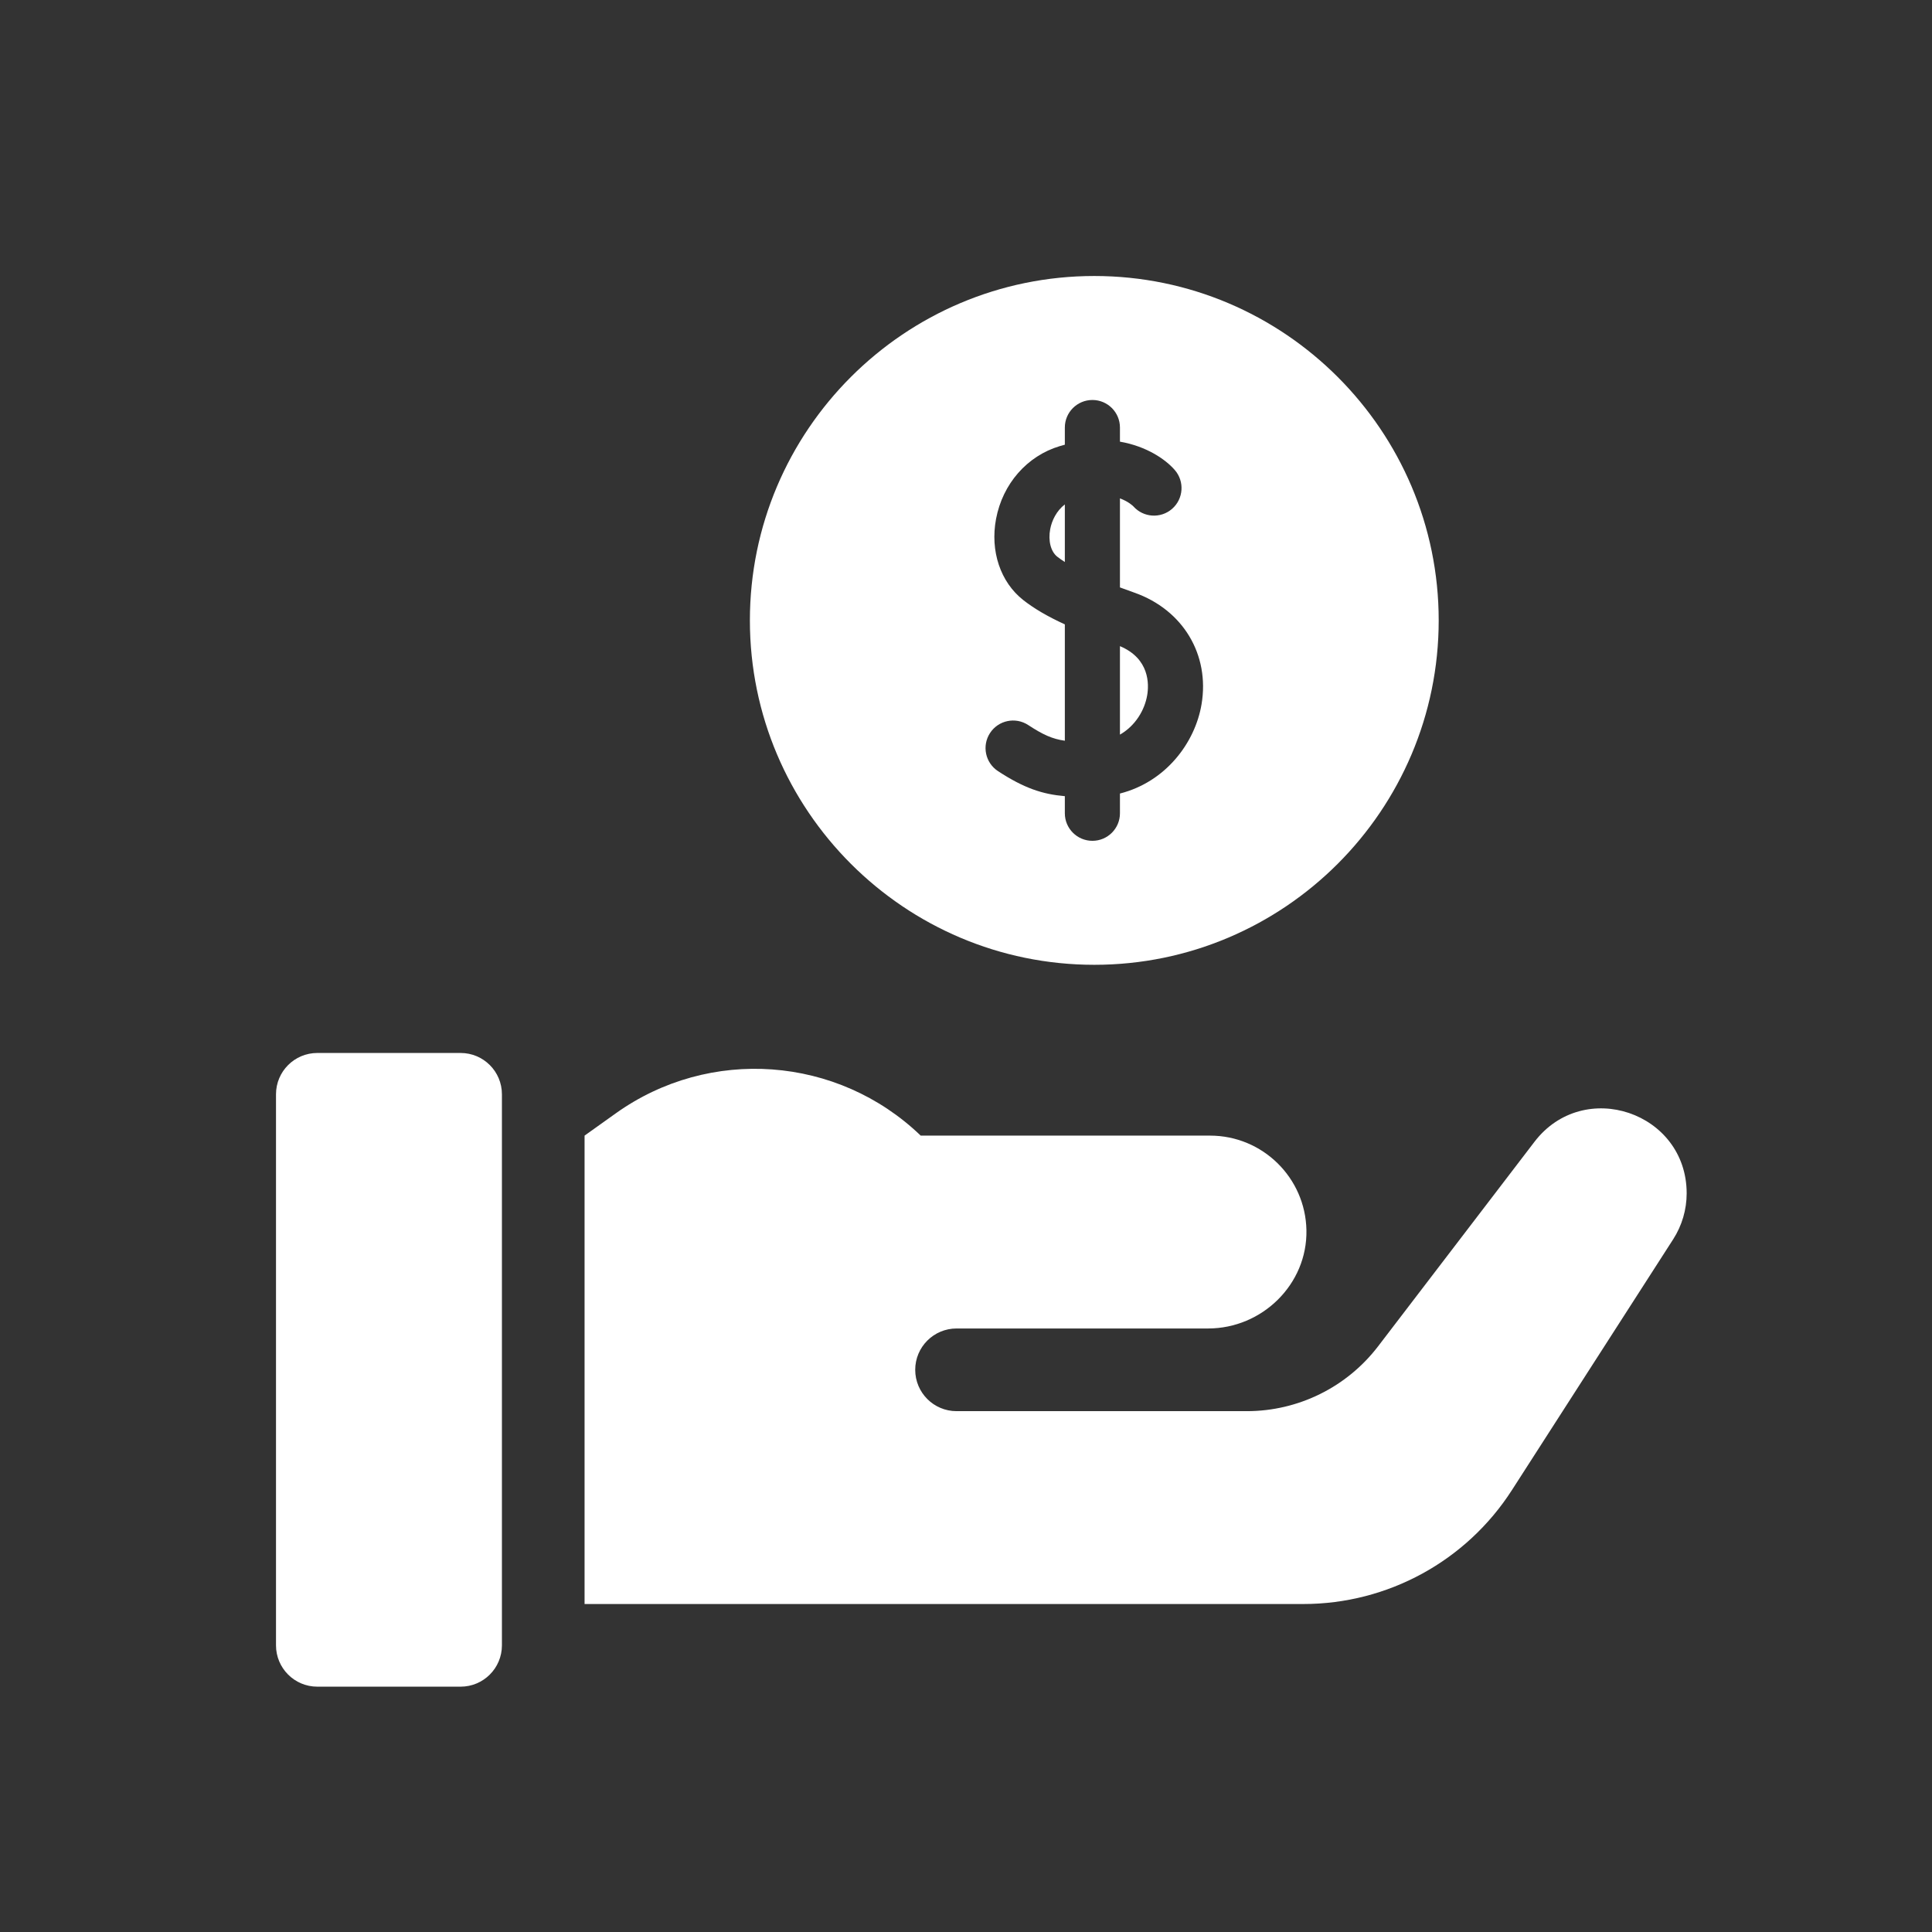 <svg width="63" height="63" viewBox="0 0 63 63" fill="none" xmlns="http://www.w3.org/2000/svg">
<rect x="0" y="0" width="63" height="63" fill="#333333" stroke="none"/>
<path d="M50.036 37.234L44.939 43.9C43.919 45.233 42.336 46.016 40.657 46.016H31.192C30.447 46.016 29.844 45.412 29.844 44.668C29.844 43.924 30.447 43.32 31.192 43.32H39.395C41.158 43.32 42.635 41.877 42.601 40.114C42.568 38.406 41.173 37.031 39.457 37.031H30.023C27.315 34.427 23.135 34.122 20.078 36.306L19.062 37.031V52.305H42.5C45.251 52.305 47.813 50.906 49.301 48.591L54.561 40.41C54.847 39.964 55 39.444 55 38.914C55 36.269 51.643 35.132 50.036 37.234Z" fill="white"/>
<path d="M15.02 34.336H10.348C9.603 34.336 9 34.939 9 35.684V53.652C9 54.397 9.603 55 10.348 55H15.02C15.764 55 16.367 54.397 16.367 53.652V35.684C16.367 34.939 15.764 34.336 15.02 34.336Z" fill="white"/>
<path d="M34.723 16.448C34.449 16.659 34.298 16.977 34.246 17.253C34.174 17.634 34.265 17.988 34.477 18.154C34.552 18.213 34.635 18.271 34.723 18.327V16.448Z" fill="white"/>
<path d="M35.684 31.461C41.876 31.461 46.914 26.423 46.914 20.23C46.914 14.038 41.876 9 35.684 9C29.491 9 24.453 14.038 24.453 20.23C24.453 26.423 29.491 31.461 35.684 31.461ZM32.284 23.902C32.556 23.487 33.112 23.37 33.528 23.642C34.013 23.96 34.317 24.097 34.723 24.154V20.36C34.149 20.097 33.721 19.844 33.368 19.568C32.623 18.983 32.282 17.969 32.48 16.92C32.695 15.777 33.491 14.868 34.556 14.548C34.612 14.531 34.668 14.515 34.723 14.501V13.941C34.723 13.445 35.126 13.043 35.622 13.043C36.118 13.043 36.52 13.445 36.52 13.941V14.402C37.392 14.553 38.009 14.982 38.307 15.325C38.633 15.699 38.594 16.267 38.22 16.593C37.848 16.917 37.285 16.88 36.958 16.512C36.937 16.491 36.795 16.353 36.52 16.252V19.155C36.68 19.214 36.839 19.272 36.995 19.327C38.575 19.885 39.453 21.347 39.181 22.965C38.97 24.222 38.013 25.497 36.52 25.876V26.52C36.52 27.016 36.118 27.418 35.622 27.418C35.126 27.418 34.723 27.016 34.723 26.52V25.962C33.998 25.9 33.397 25.704 32.544 25.146C32.129 24.874 32.012 24.318 32.284 23.902Z" fill="white"/>
<path d="M37.409 22.667C37.468 22.316 37.492 21.479 36.52 21.07V23.955C37.025 23.666 37.327 23.154 37.409 22.667Z" fill="white"/>
</svg>
